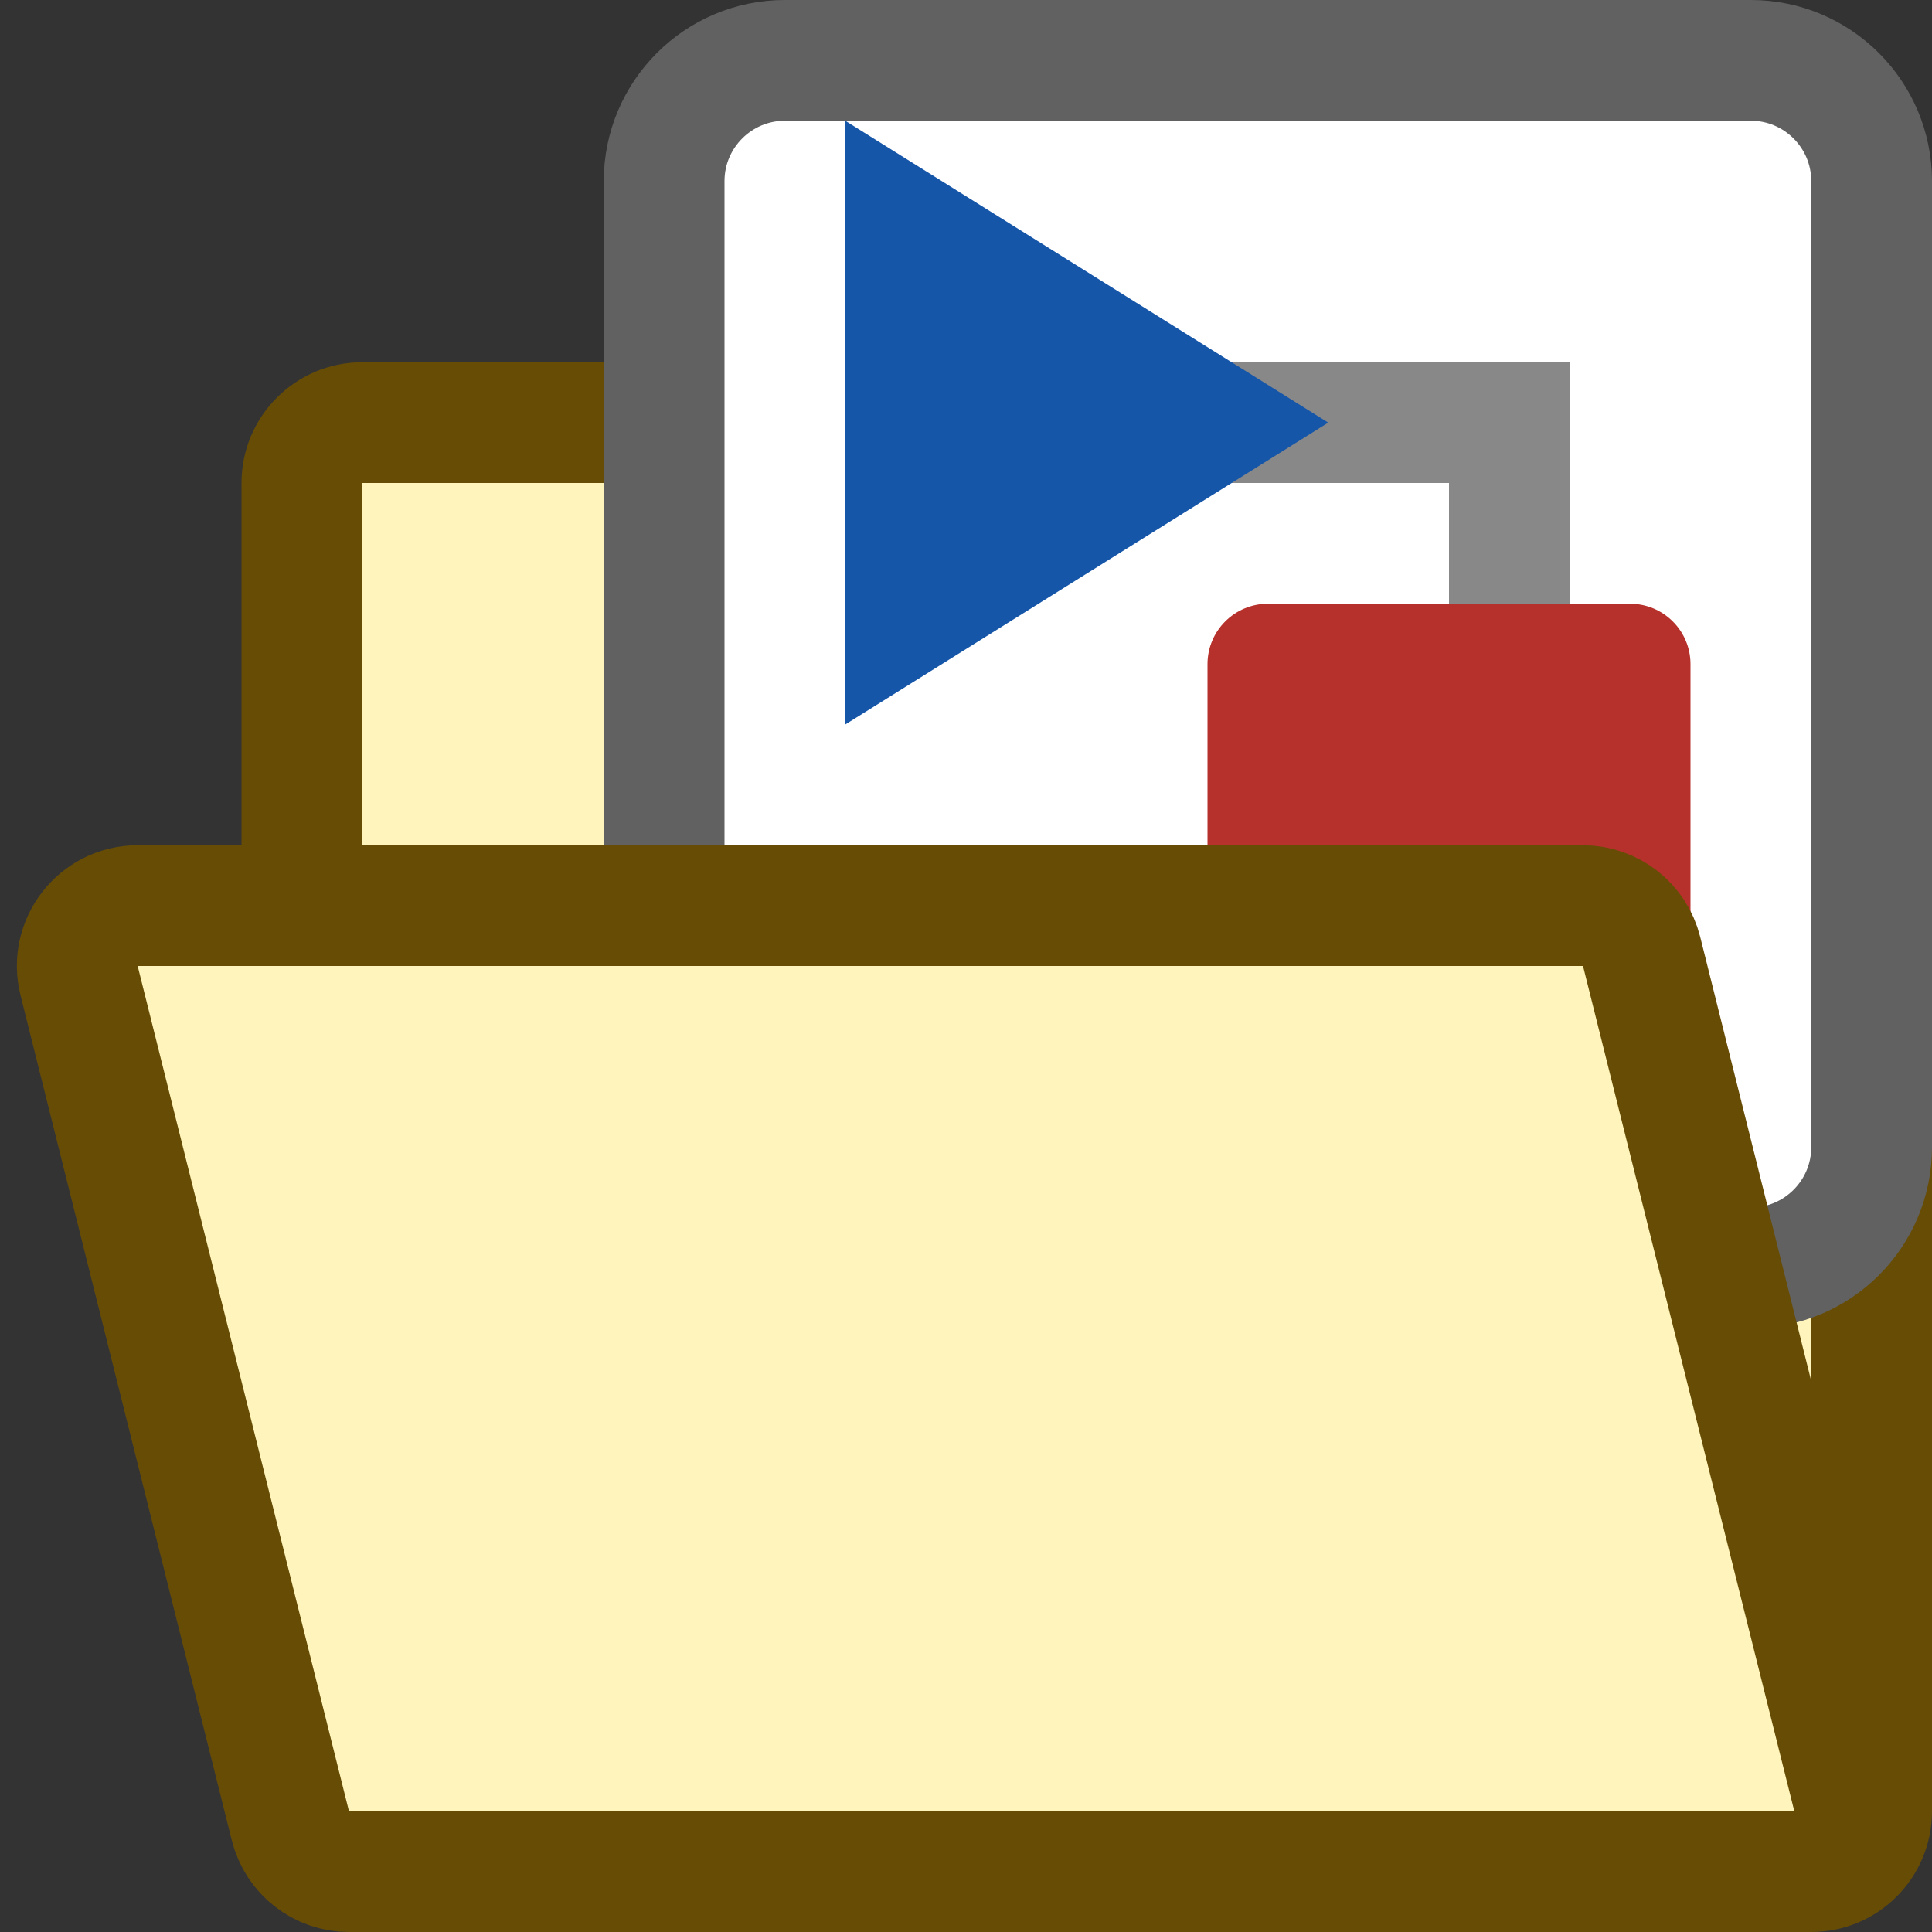<svg width="16" height="16" viewBox="0 0 16 16" fill="none" xmlns="http://www.w3.org/2000/svg">
<rect x="0" y="0" width="16" height="16" fill="#333333" stroke="none"/>
<path d="M2.5 4C2.5 3.724 2.724 3.5 3 3.5H7.293C7.426 3.5 7.553 3.553 7.646 3.646L9.354 5.354C9.447 5.447 9.575 5.5 9.707 5.5H15C15.276 5.5 15.5 5.724 15.5 6L15.5 9.27L15.5 15C15.5 15.276 15.276 15.5 15 15.5H3C2.724 15.5 2.5 15.276 2.5 15V4Z" fill="#FFF5BC" stroke="#674C06"/>
<path d="M5.5 1.5C5.5 0.948 5.948 0.5 6.5 0.5H14.5C15.052 0.5 15.5 0.948 15.5 1.5V9.5C15.5 10.052 15.052 10.5 14.5 10.5H6.5C5.948 10.5 5.5 10.052 5.5 9.5V1.5Z" fill="#FFFFFF" stroke="#616161"/>
<path d="M10.5 3.5H12.5V6.5" stroke="#888889" stroke-linecap="square"/>
<path d="M10 5.5C10 5.224 10.224 5 10.5 5H13.5C13.776 5 14 5.224 14 5.5V8.5C14 8.776 13.776 9 13.5 9H10.5C10.224 9 10 8.776 10 8.5V5.5Z" fill="#B7312C"/>
<path d="M7 6V1L11 3.5L7 6Z" fill="#1656A8"/>
<path d="M1.14 7.5H13.11C13.339 7.5 13.539 7.656 13.595 7.879L15.345 14.879C15.424 15.194 15.185 15.5 14.86 15.5H2.89C2.661 15.5 2.461 15.344 2.405 15.121L0.655 8.121C0.576 7.806 0.815 7.5 1.14 7.5Z" fill="#FFF5BC" stroke="#674C06"/>
</svg>
